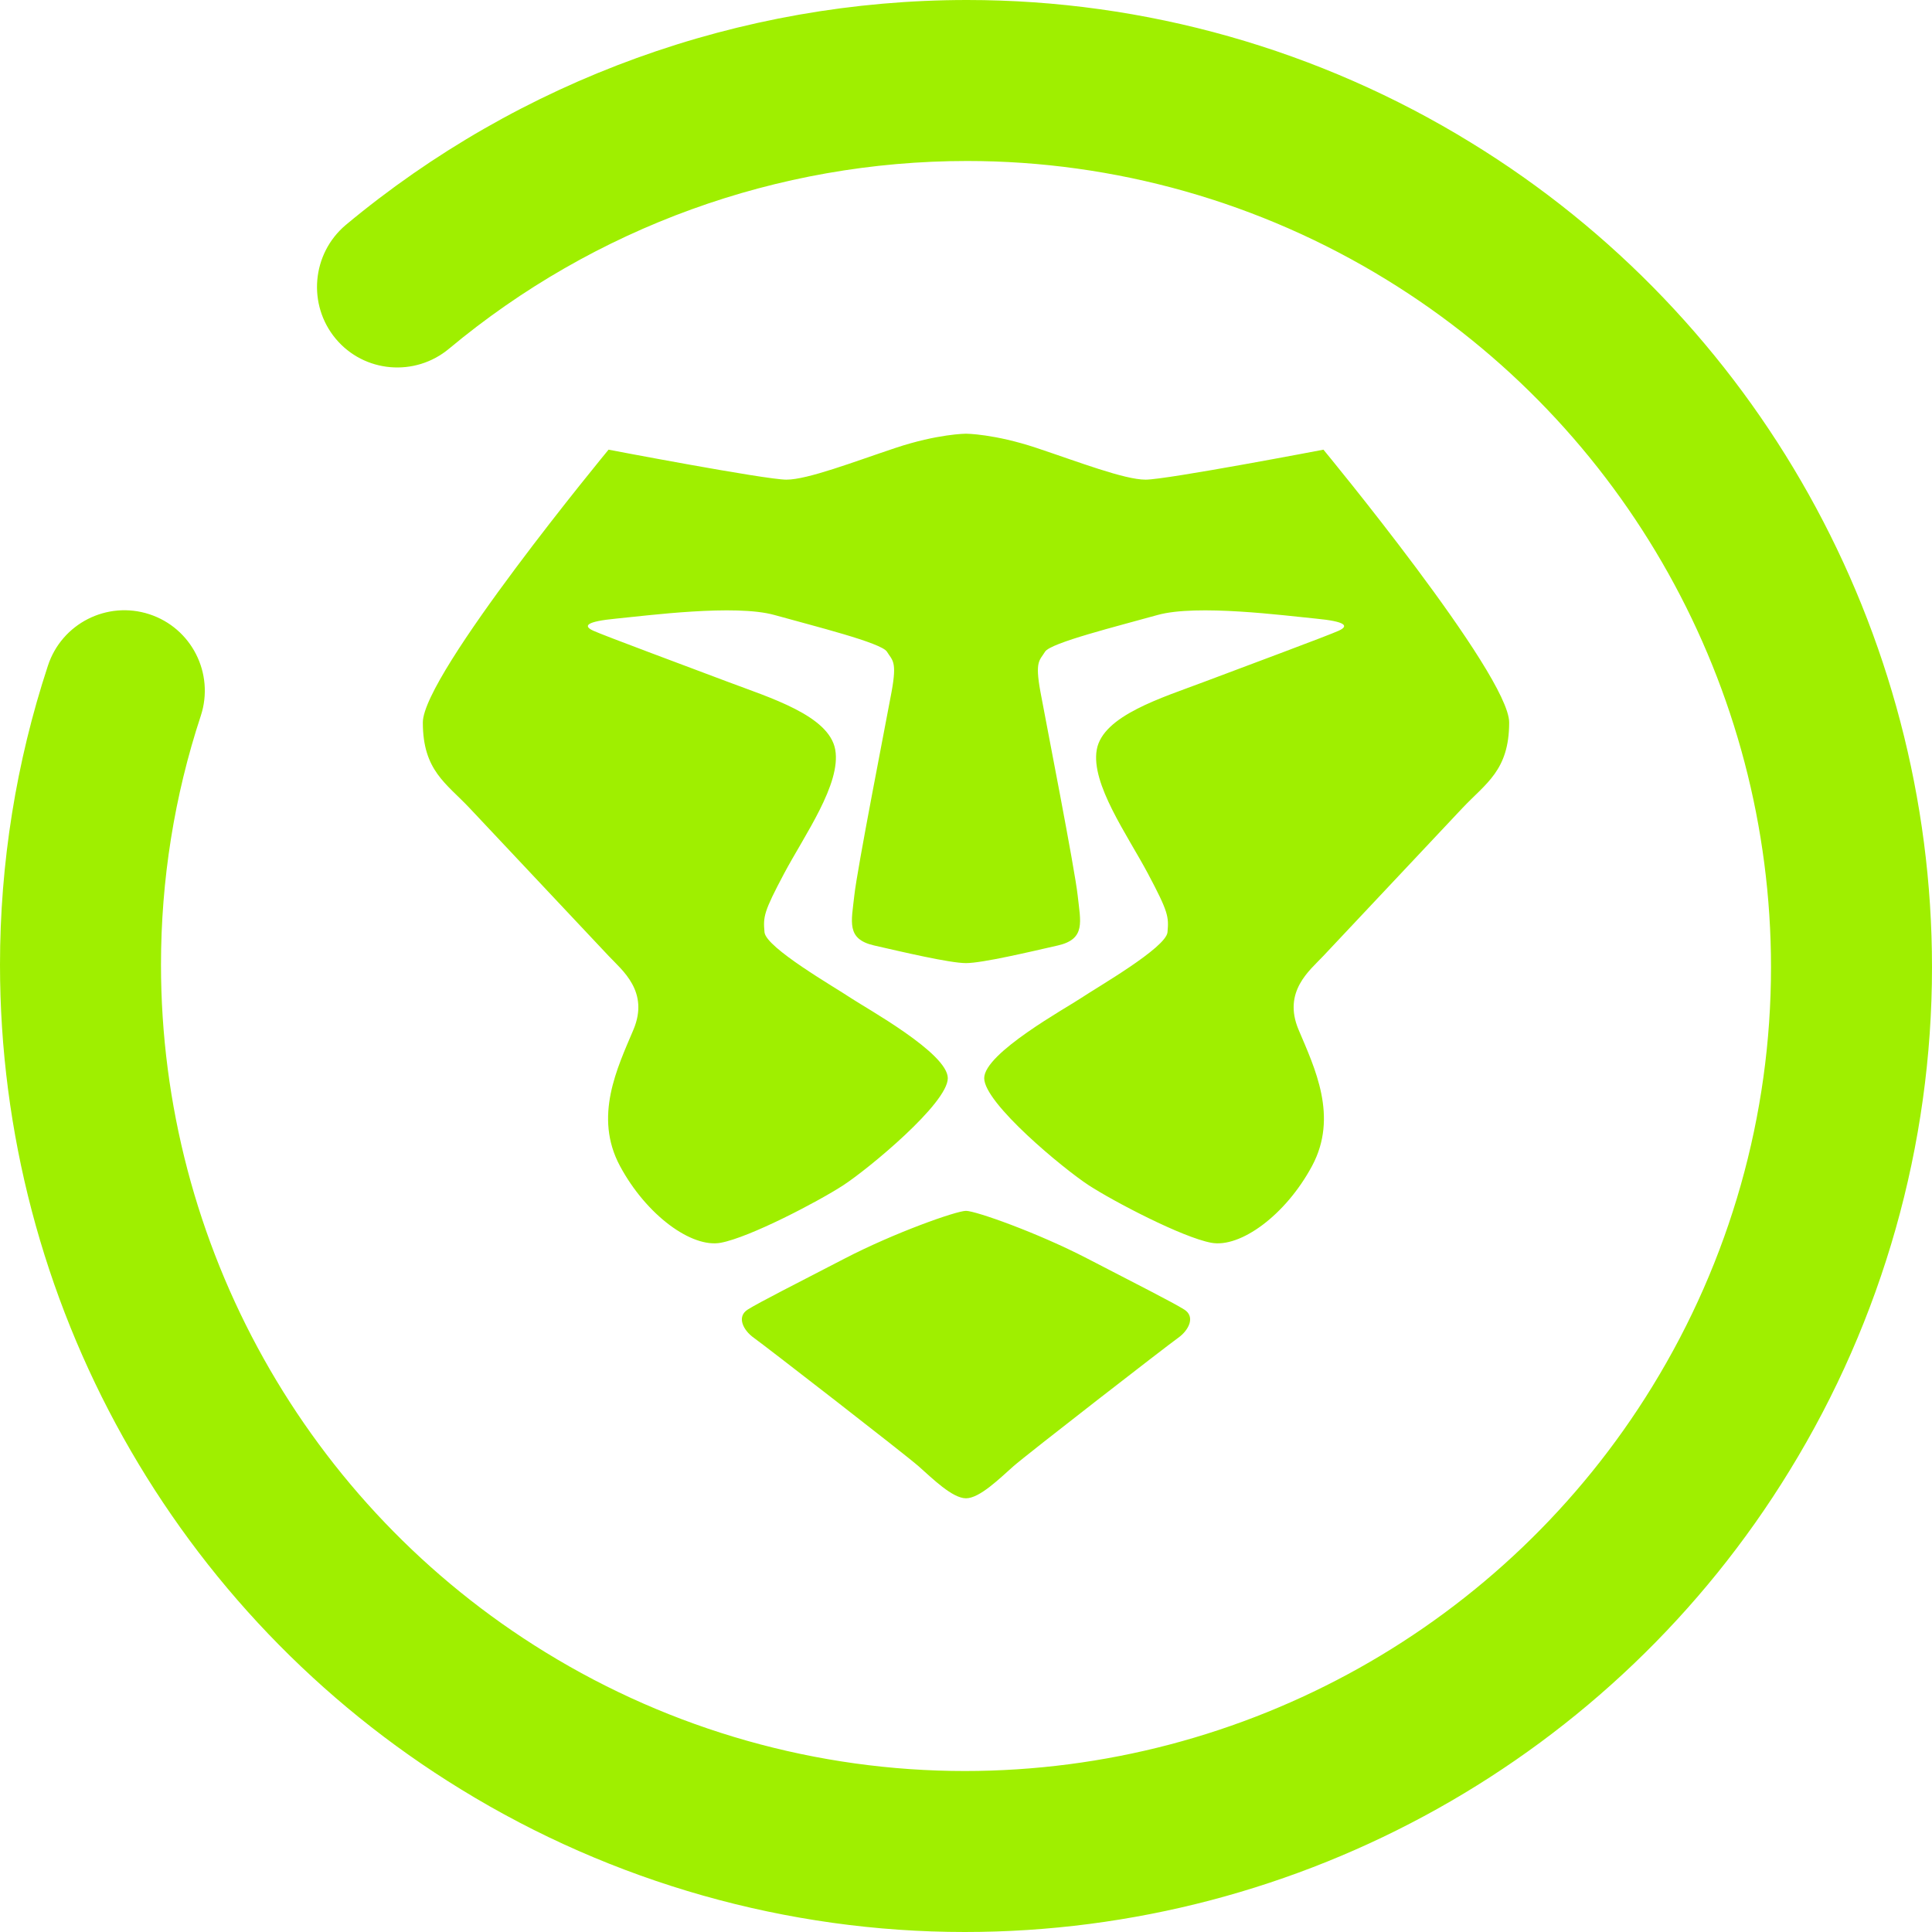 <svg width="64" height="64" viewBox="0 0 64 64" fill="none" xmlns="http://www.w3.org/2000/svg">
<g clip-path="url(#clip0_11_813)">
<path fill-rule="evenodd" clip-rule="evenodd" d="M43.841 14.896C43.841 14.896 49.993 22.343 49.993 23.933C49.993 25.525 49.22 25.945 48.441 26.772C47.663 27.6 44.265 31.213 43.828 31.677C43.392 32.141 42.483 32.845 43.017 34.111C43.552 35.377 44.34 36.989 43.464 38.623C42.587 40.257 41.085 41.348 40.123 41.168C39.16 40.988 36.9 39.805 36.068 39.265C35.237 38.724 32.603 36.549 32.603 35.716C32.603 34.884 35.327 33.389 35.829 33.051C36.332 32.711 38.627 31.397 38.675 30.881C38.721 30.365 38.703 30.213 38.027 28.939C37.349 27.664 36.129 25.964 36.332 24.832C36.535 23.7 38.503 23.112 39.905 22.581C41.309 22.051 44.012 21.048 44.349 20.892C44.687 20.736 44.6 20.588 43.577 20.491C42.555 20.393 39.652 20.008 38.344 20.373C37.036 20.739 34.8 21.293 34.619 21.588C34.439 21.883 34.279 21.893 34.464 22.909C34.651 23.925 35.608 28.801 35.7 29.668C35.793 30.533 35.975 31.107 35.043 31.32C34.109 31.533 32.54 31.904 32 31.904C31.46 31.904 29.891 31.533 28.957 31.32C28.024 31.107 28.207 30.533 28.3 29.668C28.392 28.801 29.349 23.925 29.536 22.909C29.721 21.893 29.561 21.883 29.381 21.588C29.2 21.293 26.964 20.739 25.656 20.373C24.348 20.008 21.445 20.393 20.423 20.491C19.4 20.588 19.313 20.736 19.651 20.892C19.988 21.048 22.691 22.051 24.095 22.581C25.497 23.112 27.465 23.7 27.668 24.832C27.871 25.964 26.651 27.664 25.973 28.939C25.297 30.213 25.279 30.365 25.325 30.881C25.373 31.397 27.668 32.711 28.171 33.051C28.673 33.389 31.397 34.884 31.397 35.716C31.397 36.549 28.763 38.724 27.932 39.265C27.1 39.805 24.84 40.988 23.877 41.168C22.915 41.348 21.413 40.257 20.536 38.623C19.66 36.989 20.448 35.377 20.983 34.111C21.516 32.845 20.608 32.141 20.172 31.677C19.735 31.213 16.337 27.6 15.559 26.772C14.78 25.945 14.007 25.525 14.007 23.933C14.007 22.343 20.159 14.896 20.159 14.896C20.159 14.896 25.351 15.889 26.051 15.889C26.751 15.889 28.267 15.304 29.667 14.837C31.067 14.371 32 14.367 32 14.367C32 14.367 32.933 14.371 34.333 14.837C35.733 15.304 37.249 15.889 37.949 15.889C38.649 15.889 43.841 14.896 43.841 14.896ZM39.229 43.38C39.609 43.619 39.377 44.069 39.031 44.315C38.684 44.56 34.021 48.175 33.569 48.573C33.117 48.973 32.452 49.633 32 49.633C31.548 49.633 30.883 48.973 30.431 48.573C29.979 48.175 25.316 44.56 24.969 44.315C24.623 44.069 24.391 43.619 24.771 43.38C25.152 43.141 26.343 42.539 27.988 41.687C29.631 40.835 31.68 40.111 32 40.111C32.32 40.111 34.368 40.835 36.012 41.687C37.656 42.539 38.848 43.141 39.229 43.38ZM6.653 23.707C7.109 22.308 6.345 20.803 4.947 20.347C3.548 19.891 2.043 20.655 1.587 22.053C0.533 25.253 0 28.6 0 31.96C0 43.093 5.787 53.467 15.28 59.28C20.293 62.36 26.08 64 31.96 64C43.093 64 53.467 58.213 59.28 48.72C62.36 43.707 64 37.933 64 32.04C64 20.907 58.213 10.533 48.72 4.72C43.707 1.64 37.933 0 32.04 0C24.52 0 17.227 2.64 11.453 7.453C10.328 8.403 10.179 10.091 11.12 11.22C12.061 12.349 13.747 12.496 14.88 11.547C19.693 7.533 25.76 5.333 32.04 5.333C36.933 5.333 41.747 6.693 45.933 9.267C53.84 14.12 58.667 22.76 58.667 32.04C58.667 36.947 57.307 41.747 54.733 45.933C49.88 53.84 41.24 58.667 31.96 58.667C27.067 58.667 22.253 57.307 18.067 54.733C10.16 49.88 5.333 41.24 5.333 31.96C5.333 29.16 5.773 26.373 6.653 23.707Z" fill="#9FEF00"/>
</g>
<defs>
<clipPath id="clip0_11_813">
<rect width="64" height="64" fill="white"/>
</clipPath>
</defs>
</svg>
